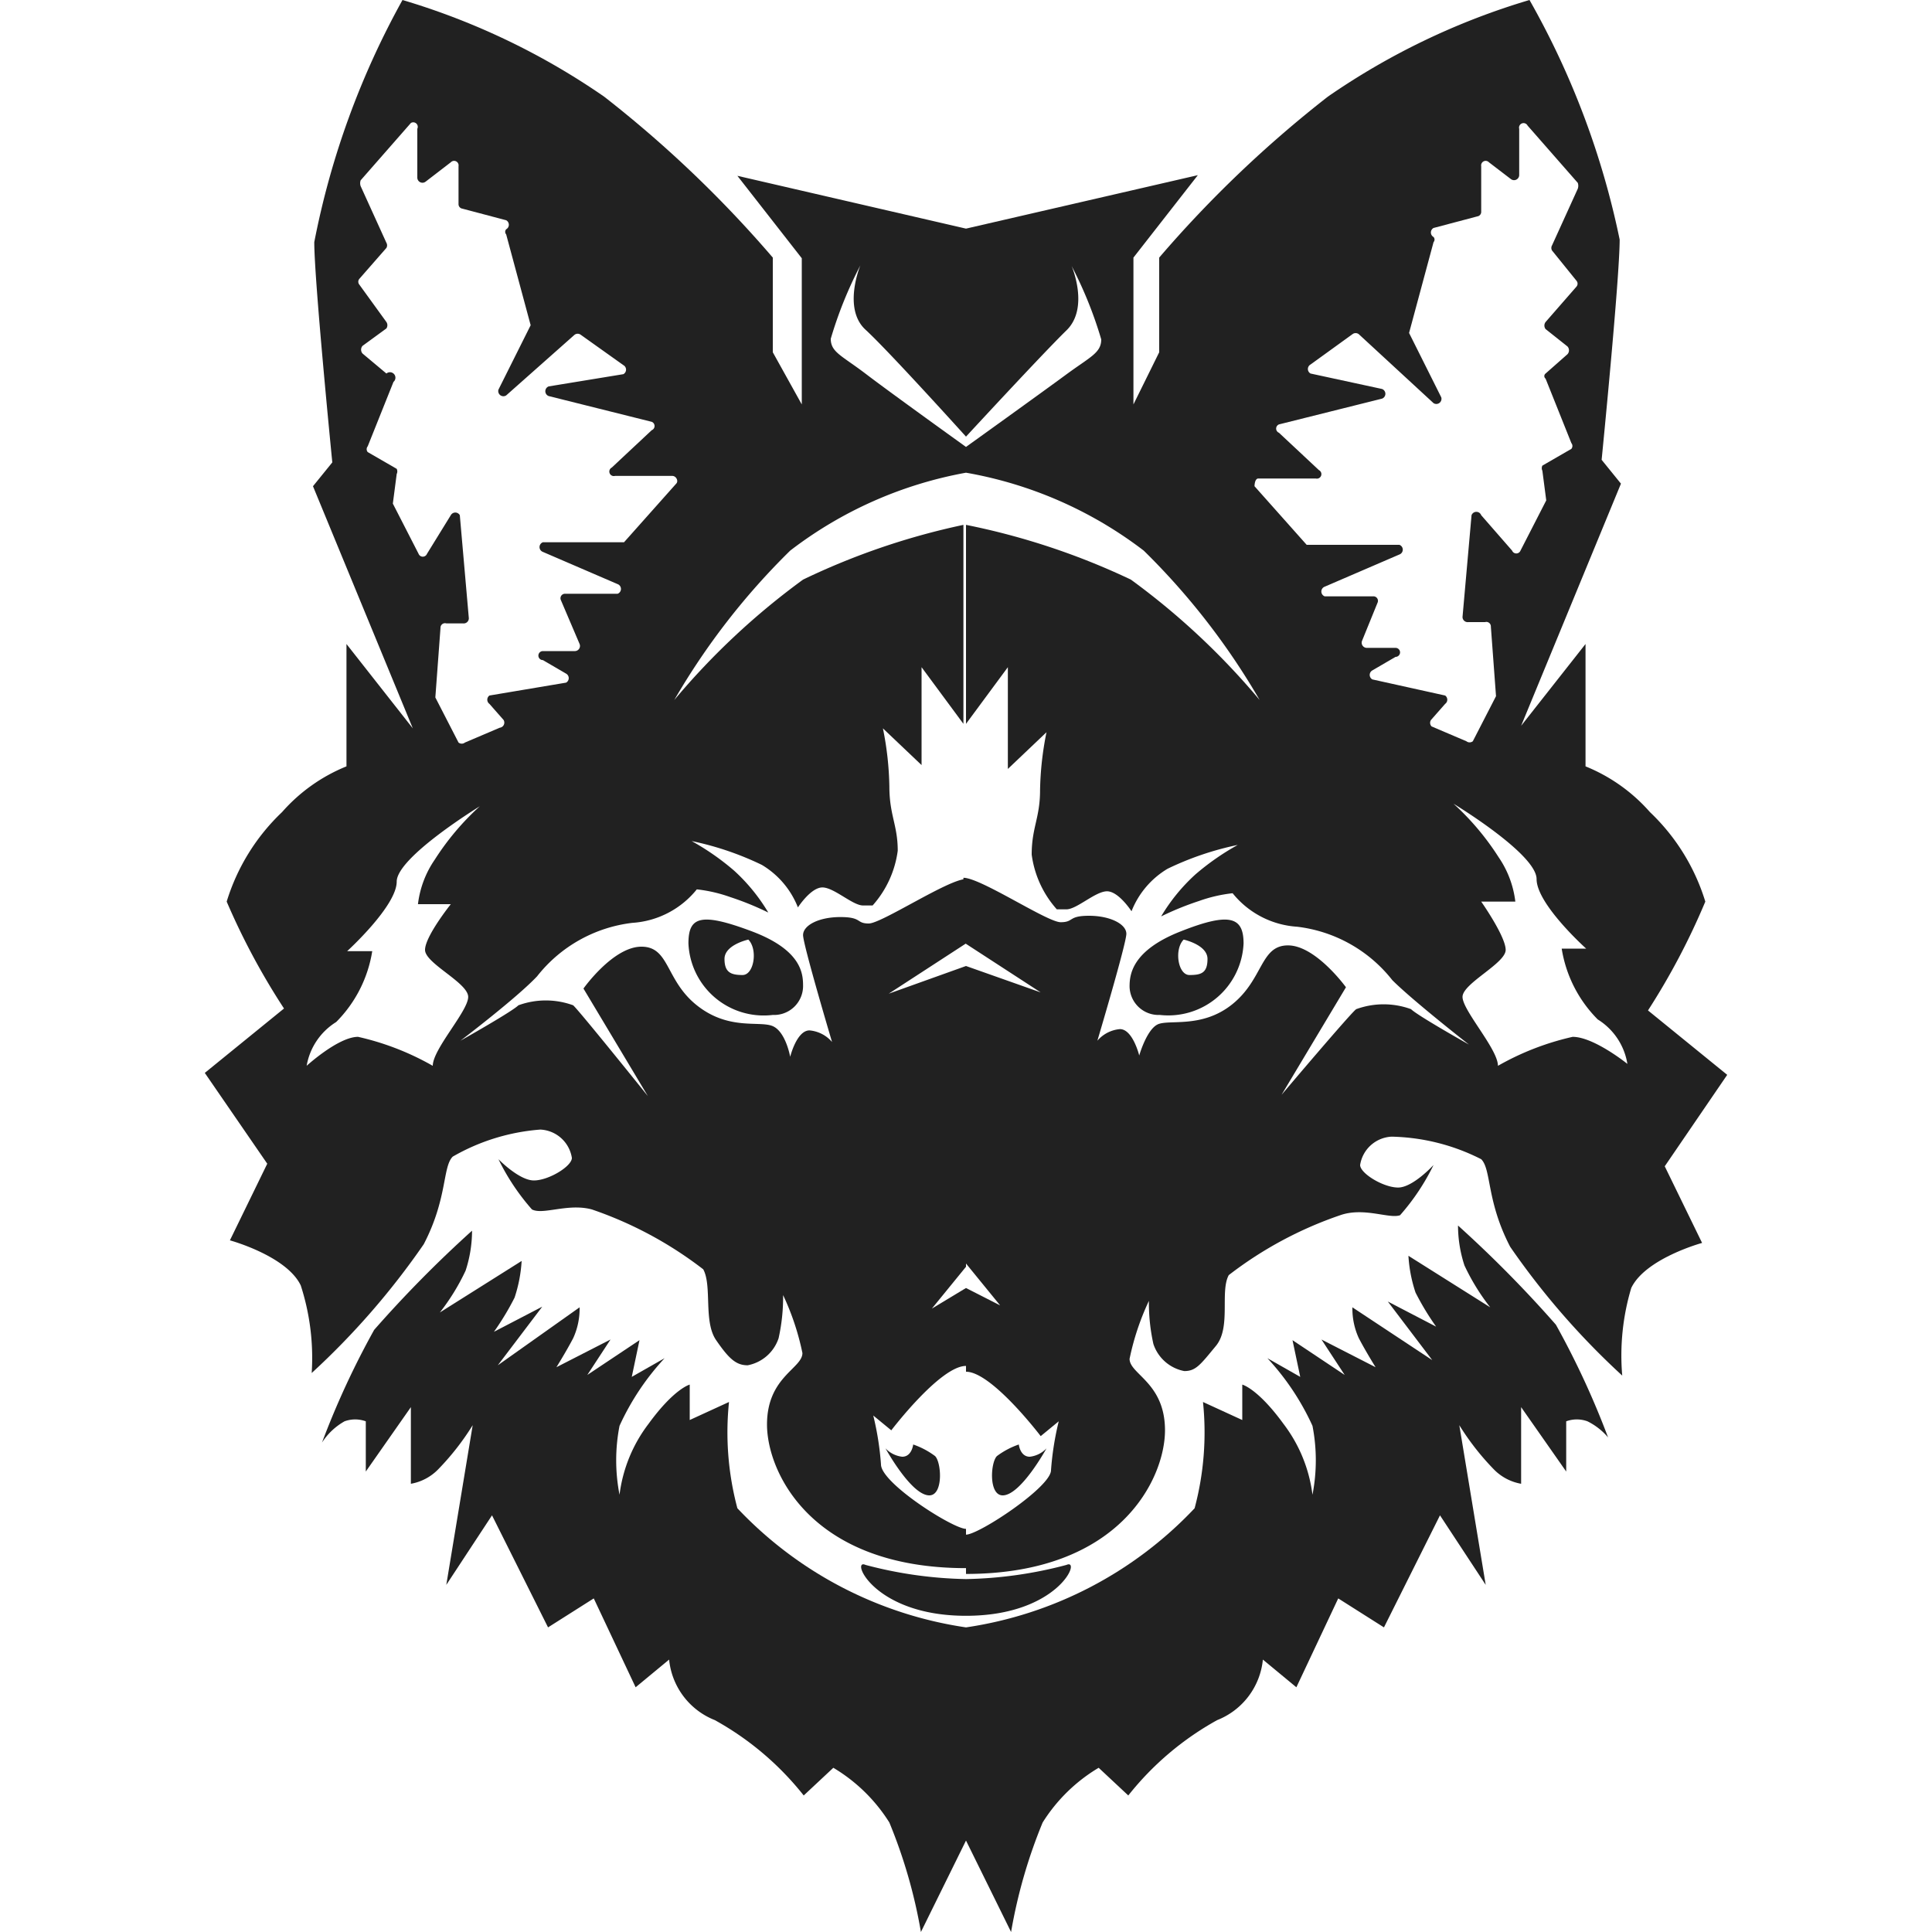 <svg xmlns="http://www.w3.org/2000/svg" viewBox="0 0 30 30"><path d="M15.57,23.22c.28,0,.68-.73.68-.73a.42.42,0,0,1-.26.13c-.15,0-.17-.19-.17-.19a1.24,1.24,0,0,0-.34.18C15.38,22.71,15.35,23.22,15.57,23.22Z" transform="translate(0)" fill="#212121"/><path d="M15,24.52a6.52,6.52,0,0,0,1.56-.22c.24-.11-.12.79-1.56.79Z" transform="translate(0)" fill="#212121"/><path d="M15,28.58,15.7,30a8,8,0,0,1,.49-1.7,2.59,2.59,0,0,1,.87-.85l.46.43a4.6,4.6,0,0,1,1.38-1.17,1.13,1.13,0,0,0,.71-.94l.52.43.65-1.38.71.45.87-1.74.71,1.08-.41-2.48a4,4,0,0,0,.54.69.78.78,0,0,0,.42.22V21.85l.7,1v-.78a.48.48,0,0,1,.33,0,1,1,0,0,1,.32.25,13,13,0,0,0-.81-1.75,18.56,18.56,0,0,0-1.52-1.54,2,2,0,0,0,.1.62,3.35,3.35,0,0,0,.4.65l-1.27-.8a2.2,2.2,0,0,0,.11.57,4.17,4.17,0,0,0,.32.53l-.75-.39.69.91L21,20.3a1.1,1.1,0,0,0,.1.48c.11.21.26.45.26.45l-.84-.43.36.55-.81-.54.12.57-.51-.29a3.94,3.94,0,0,1,.7,1.05,2.79,2.79,0,0,1,0,1.07,2.28,2.28,0,0,0-.45-1.1c-.4-.55-.64-.61-.64-.61v.55l-.61-.28a4.57,4.57,0,0,1-.13,1.65A6.1,6.1,0,0,1,15,25.27Z" transform="translate(0)" fill="#212121"/><path d="M26.82,16.69l-1.23-1A10.83,10.83,0,0,0,26.48,14a3.21,3.21,0,0,0-.86-1.39,2.66,2.66,0,0,0-1-.71V10l-1,1.27,1.55-3.76-.3-.37s.28-2.82.28-3.42A12.75,12.75,0,0,0,23.75,0a11,11,0,0,0-3.13,1.5A18.16,18.16,0,0,0,18,4V5.47l-.4.81V4l1-1.28L15,3.55V6.78s1.2-1.3,1.56-1.65.08-1,.08-1a6.34,6.34,0,0,1,.46,1.14c0,.21-.17.27-.55.55S15,6.94,15,6.94v.4a6.33,6.33,0,0,1,2.76,1.21,10.91,10.91,0,0,1,1.8,2.32,11.24,11.24,0,0,0-2-1.87A11,11,0,0,0,15,8.15v3.09l.65-.88v1.58l.6-.57a4.9,4.9,0,0,0-.1.9c0,.43-.13.58-.13,1a1.59,1.59,0,0,0,.39.85h.15c.16,0,.45-.28.63-.28s.38.31.38.31a1.34,1.34,0,0,1,.56-.66,4.69,4.69,0,0,1,1.09-.37,3.91,3.91,0,0,0-.66.46,2.85,2.85,0,0,0-.53.65,4.56,4.56,0,0,1,.59-.24,2.29,2.29,0,0,1,.52-.12,1.4,1.4,0,0,0,1,.52,2.21,2.21,0,0,1,1.48.83c.32.32,1.19,1,1.19,1s-.8-.45-.9-.55a1.24,1.24,0,0,0-.85,0C21,15.7,19.9,17,19.9,17l1-1.67s-.47-.65-.9-.65-.38.52-.86.91-1,.23-1.17.32-.28.48-.28.48-.1-.41-.3-.41a.52.52,0,0,0-.35.18s.45-1.51.45-1.66-.25-.28-.58-.28-.23.1-.44.1-1.24-.69-1.51-.69v1l1.2.78L15,15v4.62l.53.65L15,20V21.3c.4,0,1.16,1,1.16,1l.28-.23a4.57,4.57,0,0,0-.12.76c0,.26-1.12,1-1.32,1v.61c2.4,0,3.09-1.49,3.09-2.23s-.55-.87-.55-1.11a4,4,0,0,1,.3-.9,2.94,2.94,0,0,0,.07.67.63.63,0,0,0,.48.42c.18,0,.25-.1.49-.39s.06-.84.2-1.1a6,6,0,0,1,1.73-.93c.37-.13.76.06.93,0a3.48,3.48,0,0,0,.52-.78s-.32.35-.55.35-.59-.22-.59-.35a.52.52,0,0,1,.49-.44A3.21,3.21,0,0,1,23,18c.16.16.08.65.45,1.36a11.82,11.82,0,0,0,1.74,2A3.65,3.65,0,0,1,25.33,20c.22-.46,1.1-.7,1.1-.7l-.58-1.19Zm-4.6-5.51.22-.25a.08.08,0,0,0,0-.13l-1.13-.25a.08.08,0,0,1,0-.14l.36-.21a.07.07,0,0,0,0-.14h-.45a.08.08,0,0,1-.07-.11l.24-.59a.07.07,0,0,0-.07-.1h-.75a.08.08,0,0,1,0-.15l1.16-.5a.08.08,0,0,0,0-.15H20.35l-.06,0-.81-.91s0-.12.06-.12h.89a.07.07,0,0,0,.05-.13l-.62-.58a.07.07,0,0,1,0-.13l1.6-.4a.08.08,0,0,0,0-.15L20.35,5.8a.08.08,0,0,1,0-.14L21,5.19a.08.08,0,0,1,.1,0l1.16,1.07a.08.08,0,0,0,.12-.09l-.5-1a0,0,0,0,1,0,0l.38-1.41a.06.06,0,0,0,0-.08l0,0a.08.08,0,0,1,0-.14l.68-.18a.07.07,0,0,0,.06-.07V2.58a.07.07,0,0,1,.12-.06l.34.26a.08.08,0,0,0,.13-.06V2a.07.07,0,0,1,.13-.05l.78.89a.14.14,0,0,1,0,.09l-.4.88a.08.08,0,0,0,0,.08l.38.47a.07.07,0,0,1,0,.09L24,5a.09.09,0,0,0,0,.11l.34.27a.09.09,0,0,1,0,.12L24,5.8a.05.05,0,0,0,0,.08l.4,1a.07.07,0,0,1,0,.09l-.45.26a.09.09,0,0,0,0,.08l.06.46a.09.09,0,0,1,0,0l-.4.78a.07.07,0,0,1-.13,0L23,8a.08.08,0,0,0-.15,0l-.14,1.58a.08.08,0,0,0,.09.08l.26,0a.07.07,0,0,1,.09.07l.08,1.08s0,0,0,0l-.36.7a.08.08,0,0,1-.1,0l-.54-.23A.08.08,0,0,1,22.22,11.18Zm2.2,4.92a4.2,4.2,0,0,0-1.16.45c0-.26-.55-.86-.55-1.07s.67-.52.67-.73S23,14,23,14h.53a1.54,1.54,0,0,0-.26-.69,4.09,4.09,0,0,0-.7-.83s1.29.78,1.29,1.17.77,1.08.77,1.08h-.38a2,2,0,0,0,.56,1.1,1,1,0,0,1,.46.69S24.75,16.1,24.42,16.1Z" transform="translate(0)" fill="#212121"/><path d="M18.34,14.46c-.77.3-.8.68-.8.86a.45.45,0,0,0,.47.44,1.17,1.17,0,0,0,1.3-1.11C19.31,14.24,19.1,14.16,18.34,14.46Zm.13.68c-.18,0-.24-.4-.09-.55,0,0,.37.08.37.3S18.65,15.14,18.47,15.14Z" transform="translate(0)" fill="#212121"/><path d="M14.43,23.22c-.28,0-.68-.73-.68-.73a.42.42,0,0,0,.26.13c.15,0,.17-.19.17-.19a1.24,1.24,0,0,1,.34.18C14.62,22.71,14.65,23.22,14.43,23.22Z" transform="translate(0)" fill="#212121"/><path d="M15,24.52a6.52,6.52,0,0,1-1.56-.22c-.24-.11.12.79,1.56.79Z" transform="translate(0)" fill="#212121"/><path d="M15,28.58,14.3,30a8,8,0,0,0-.49-1.7,2.59,2.59,0,0,0-.87-.85l-.46.43a4.6,4.6,0,0,0-1.38-1.17,1.13,1.13,0,0,1-.71-.94l-.52.43-.65-1.38-.71.45-.87-1.74-.71,1.08.41-2.48a4,4,0,0,1-.54.69.78.78,0,0,1-.42.22V21.85l-.7,1v-.78a.48.48,0,0,0-.33,0A1,1,0,0,0,5,22.4a13,13,0,0,1,.81-1.75,18.56,18.56,0,0,1,1.52-1.54,2,2,0,0,1-.1.62,3.35,3.35,0,0,1-.4.65l1.27-.8a2.2,2.2,0,0,1-.11.57,4.17,4.17,0,0,1-.32.53l.75-.39-.69.91L9,20.3a1.1,1.1,0,0,1-.1.48c-.11.21-.26.45-.26.45l.84-.43-.36.55.81-.54-.12.57.51-.29a3.94,3.94,0,0,0-.7,1.05,2.79,2.79,0,0,0,0,1.07,2.28,2.28,0,0,1,.45-1.1c.4-.55.64-.61.64-.61v.55l.61-.28a4.57,4.57,0,0,0,.13,1.65A6.1,6.1,0,0,0,15,25.27Z" transform="translate(0)" fill="#212121"/><path d="M4.15,18.07l-.58,1.19s.88.24,1.1.7a3.65,3.65,0,0,1,.17,1.36,11.82,11.82,0,0,0,1.74-2c.37-.71.29-1.2.45-1.36a3.21,3.21,0,0,1,1.36-.42.52.52,0,0,1,.49.44c0,.13-.36.35-.59.35S7.74,18,7.74,18a3.48,3.48,0,0,0,.52.78c.17.09.56-.1.93,0a6,6,0,0,1,1.73.93c.14.26,0,.81.2,1.1s.31.39.49.39a.63.63,0,0,0,.48-.42,2.94,2.94,0,0,0,.07-.67,4,4,0,0,1,.3.9c0,.24-.55.37-.55,1.11s.69,2.23,3.09,2.23v-.61c-.2,0-1.32-.71-1.32-1a4.57,4.57,0,0,0-.12-.76l.28.23s.76-1,1.16-1V20l-.53.32.53-.65V15l-1.2.43,1.2-.78v-1c-.27,0-1.31.69-1.51.69s-.1-.1-.44-.1-.58.13-.58.28.45,1.66.45,1.66a.52.52,0,0,0-.35-.18c-.2,0-.3.41-.3.41s-.07-.4-.28-.48-.68.07-1.17-.32-.42-.91-.86-.91-.9.65-.9.65l1,1.67S9,15.7,8.9,15.61a1.24,1.24,0,0,0-.85,0c-.1.1-.9.55-.9.55s.87-.66,1.19-1a2.21,2.21,0,0,1,1.48-.83,1.4,1.4,0,0,0,1-.52,2.29,2.29,0,0,1,.52.12,4.56,4.56,0,0,1,.59.24,2.85,2.85,0,0,0-.53-.65,3.91,3.91,0,0,0-.66-.46,4.69,4.69,0,0,1,1.09.37,1.34,1.34,0,0,1,.56.66s.2-.31.38-.31.47.28.63.28h.15a1.59,1.59,0,0,0,.39-.85c0-.4-.13-.55-.13-1a4.9,4.9,0,0,0-.1-.9l.6.57V10.36l.65.88V8.15A11,11,0,0,0,12.47,9a11.24,11.24,0,0,0-2,1.87,10.91,10.91,0,0,1,1.8-2.32A6.33,6.33,0,0,1,15,7.34v-.4s-1.17-.84-1.55-1.13-.55-.34-.55-.55a6.34,6.34,0,0,1,.46-1.14s-.28.67.08,1S15,6.78,15,6.78V3.55l-3.55-.82,1,1.28V6.28L12,5.47V4A18.16,18.16,0,0,0,9.38,1.5,11,11,0,0,0,6.25,0,12.75,12.75,0,0,0,4.88,3.76c0,.6.28,3.42.28,3.42l-.3.37,1.55,3.76L5.38,10v1.9a2.66,2.66,0,0,0-1,.71A3.21,3.21,0,0,0,3.52,14a10.83,10.83,0,0,0,.89,1.66l-1.23,1ZM7.76,11.3l-.54.23a.08.08,0,0,1-.1,0l-.36-.7s0,0,0,0l.08-1.08a.07.07,0,0,1,.09-.07l.26,0a.08.08,0,0,0,.09-.08L7.14,8A.08.08,0,0,0,7,8l-.37.6a.07.07,0,0,1-.13,0l-.4-.78a.09.09,0,0,1,0,0l.06-.46a.09.09,0,0,0,0-.08l-.45-.26a.07.07,0,0,1,0-.09l.4-1A.05.05,0,0,0,6,5.8l-.37-.31a.09.09,0,0,1,0-.12L6,5.1A.09.09,0,0,0,6,5l-.42-.58a.07.07,0,0,1,0-.09L6,3.85a.08.08,0,0,0,0-.08l-.4-.88a.14.14,0,0,1,0-.09l.78-.89A.07.07,0,0,1,6.48,2v.76a.08.08,0,0,0,.13.06L7,2.52a.07.07,0,0,1,.12.06v.59a.07.07,0,0,0,.06.07l.68.18a.08.08,0,0,1,0,.14l0,0a.06.06,0,0,0,0,.08l.38,1.41a0,0,0,0,1,0,0l-.5,1a.08.08,0,0,0,.12.09L8.92,5.2a.08.08,0,0,1,.1,0l.66.47a.08.08,0,0,1,0,.14L8.52,6a.08.08,0,0,0,0,.15l1.6.4a.07.07,0,0,1,0,.13l-.62.58a.07.07,0,0,0,.05.13h.89c.06,0,.1.08.06.12l-.81.91-.06,0H8.43a.08.08,0,0,0,0,.15l1.16.5a.08.08,0,0,1,0,.15H8.78a.07.07,0,0,0-.07.1L9,10a.08.08,0,0,1-.07.11H8.43a.07.07,0,0,0,0,.14l.36.21a.08.08,0,0,1,0,.14L7.6,10.8a.08.08,0,0,0,0,.13l.22.25A.08.08,0,0,1,7.76,11.3Zm-3,5.26a1,1,0,0,1,.46-.69,2,2,0,0,0,.56-1.1H5.39s.77-.7.77-1.08,1.29-1.17,1.29-1.17a4.09,4.09,0,0,0-.7.83,1.54,1.54,0,0,0-.26.69H7s-.4.5-.4.71.67.51.67.73-.55.81-.55,1.07a4.2,4.2,0,0,0-1.16-.45C5.25,16.1,4.75,16.56,4.75,16.56Z" transform="translate(0)" fill="#212121"/><path d="M10.69,14.65A1.17,1.17,0,0,0,12,15.76a.45.45,0,0,0,.47-.44c0-.18,0-.56-.8-.86S10.69,14.24,10.69,14.65Zm.56.24c0-.22.37-.3.37-.3.15.15.09.55-.09.55S11.25,15.1,11.25,14.89Z" transform="translate(0)" fill="#212121"/><rect width="30" height="30" fill="none"/></svg>